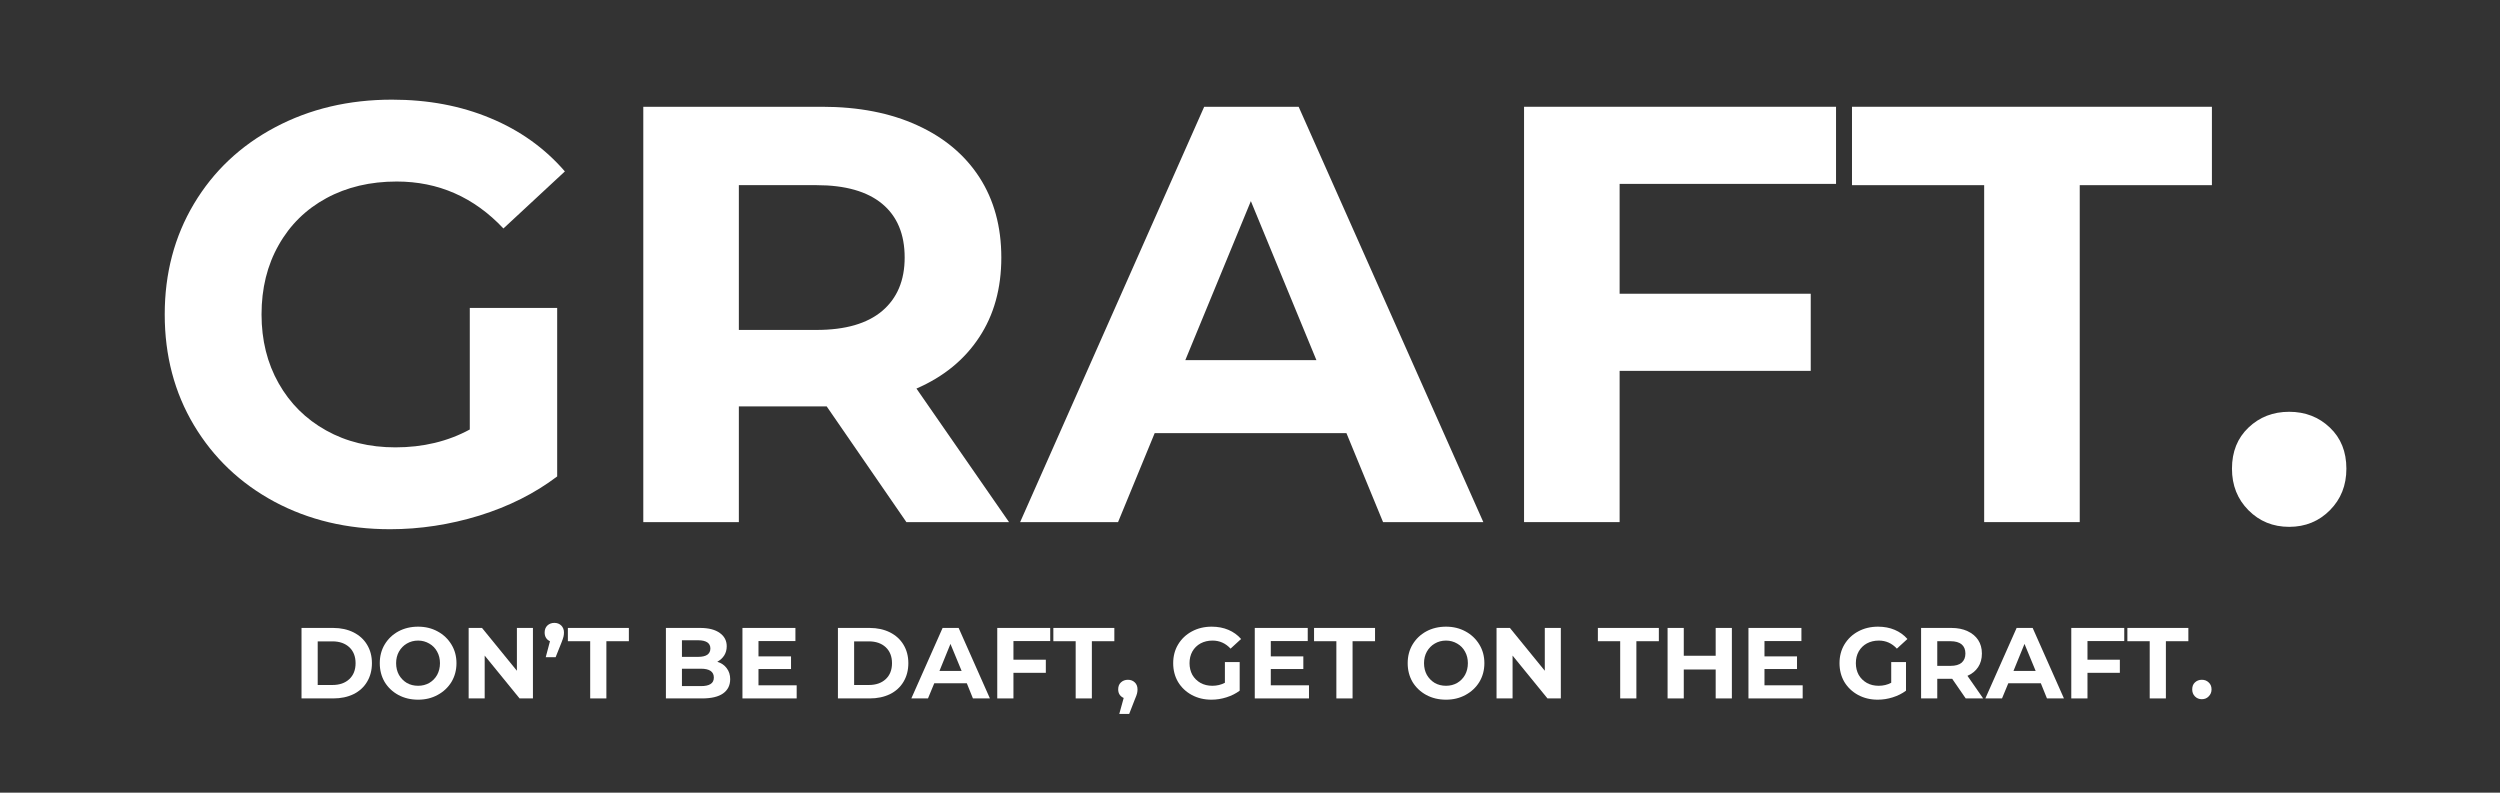 <svg width="246" height="78" viewBox="0 0 246 78" fill="none" xmlns="http://www.w3.org/2000/svg">
<rect x="0" y="0" width="246" height="78" fill="#333333" stroke="none"/>
<g id="Clip path group">
<mask id="mask0_3126_72593" style="mask-type:luminance" maskUnits="userSpaceOnUse" x="0" y="-9" width="252" height="97">
<g id="clip0_2563_785">
<path id="Vector" d="M251.655 -8.483H0V87.066H251.655V-8.483Z" fill="white"/>
</g>
</mask>
<g mask="url(#mask0_3126_72593)">
<g id="Group">
<path id="Vector_2" d="M46.227 30.303H54.826V46.881C52.618 48.553 50.063 49.836 47.155 50.738C44.255 51.628 41.332 52.075 38.386 52.075C34.168 52.075 30.375 51.173 27.003 49.369C23.64 47.557 21.003 45.046 19.085 41.842C17.167 38.631 16.209 34.996 16.209 30.941C16.209 26.897 17.167 23.27 19.085 20.055C21.003 16.843 23.663 14.332 27.065 12.528C30.475 10.716 34.311 9.806 38.572 9.806C42.129 9.806 45.353 10.413 48.253 11.626C51.161 12.831 53.604 14.577 55.584 16.867L49.537 22.481C46.637 19.402 43.138 17.862 39.036 17.862C36.437 17.862 34.133 18.406 32.123 19.495C30.112 20.584 28.542 22.123 27.421 24.114C26.296 26.096 25.735 28.371 25.735 30.941C25.735 33.472 26.296 35.731 27.421 37.721C28.542 39.704 30.1 41.248 32.092 42.355C34.079 43.468 36.352 44.02 38.912 44.02C41.622 44.02 44.062 43.436 46.227 42.262V30.303Z" fill="white"/>
<path id="Vector_3" d="M89.189 51.375L81.348 39.992H72.703V51.375H63.3V10.506H80.884C84.48 10.506 87.604 11.113 90.256 12.326C92.905 13.531 94.946 15.242 96.38 17.458C97.811 19.678 98.53 22.306 98.53 25.342C98.53 28.383 97.803 30.999 96.349 33.196C94.903 35.396 92.847 37.076 90.179 38.234L99.288 51.375H89.189ZM89.019 25.342C89.019 23.041 88.281 21.279 86.807 20.055C85.331 18.834 83.181 18.22 80.358 18.22H72.703V32.465H80.358C83.181 32.465 85.331 31.843 86.807 30.599C88.281 29.347 89.019 27.593 89.019 25.342Z" fill="white"/>
<path id="Vector_4" d="M132.489 42.62H113.621L110.017 51.375H100.382L118.492 10.506H127.787L145.959 51.375H136.092L132.489 42.62ZM129.534 35.435L123.085 19.79L116.636 35.435H129.534Z" fill="white"/>
<path id="Vector_5" d="M159.37 18.095V28.904H178.176V36.493H159.37V51.375H149.967V10.506H180.666V18.095H159.37Z" fill="white"/>
<path id="Vector_6" d="M195.242 18.22H182.236V10.506H217.652V18.22H204.646V51.375H195.242V18.22Z" fill="white"/>
<path id="Vector_7" d="M225.255 51.842C223.666 51.842 222.332 51.298 221.249 50.209C220.167 49.12 219.626 47.76 219.626 46.119C219.626 44.451 220.167 43.102 221.249 42.075C222.332 41.041 223.666 40.52 225.255 40.52C226.84 40.52 228.178 41.041 229.261 42.075C230.343 43.102 230.884 44.451 230.884 46.119C230.884 47.76 230.343 49.12 229.261 50.209C228.178 51.298 226.84 51.842 225.255 51.842Z" fill="white"/>
<path id="Vector_8" d="M29.669 61.789H32.793C33.543 61.789 34.208 61.937 34.788 62.224C35.364 62.516 35.809 62.92 36.118 63.437C36.435 63.958 36.598 64.565 36.598 65.257C36.598 65.953 36.435 66.564 36.118 67.092C35.809 67.613 35.364 68.017 34.788 68.305C34.208 68.585 33.543 68.725 32.793 68.725H29.669V61.789ZM32.716 67.403C33.404 67.403 33.957 67.212 34.371 66.828C34.781 66.446 34.989 65.922 34.989 65.257C34.989 64.596 34.781 64.071 34.371 63.686C33.957 63.305 33.404 63.111 32.716 63.111H31.262V67.403H32.716Z" fill="white"/>
<path id="Vector_9" d="M41.143 68.849C40.42 68.849 39.771 68.694 39.195 68.383C38.626 68.072 38.178 67.648 37.849 67.108C37.528 66.559 37.37 65.941 37.37 65.257C37.37 64.573 37.528 63.962 37.849 63.422C38.178 62.874 38.626 62.442 39.195 62.131C39.771 61.82 40.42 61.664 41.143 61.664C41.855 61.664 42.493 61.82 43.061 62.131C43.637 62.442 44.089 62.874 44.422 63.422C44.751 63.962 44.917 64.573 44.917 65.257C44.917 65.941 44.751 66.559 44.422 67.108C44.089 67.648 43.637 68.072 43.061 68.383C42.493 68.694 41.855 68.849 41.143 68.849ZM41.143 67.481C41.545 67.481 41.909 67.388 42.241 67.201C42.57 67.006 42.829 66.742 43.015 66.408C43.2 66.066 43.293 65.684 43.293 65.257C43.293 64.833 43.2 64.456 43.015 64.122C42.829 63.779 42.57 63.515 42.241 63.328C41.909 63.134 41.545 63.033 41.143 63.033C40.73 63.033 40.358 63.134 40.03 63.328C39.709 63.515 39.45 63.779 39.256 64.122C39.071 64.456 38.978 64.833 38.978 65.257C38.978 65.684 39.071 66.066 39.256 66.408C39.45 66.742 39.709 67.006 40.03 67.201C40.358 67.388 40.73 67.481 41.143 67.481Z" fill="white"/>
<path id="Vector_10" d="M52.441 61.789V68.725H51.126L47.693 64.51V68.725H46.115V61.789H47.43L50.863 66.003V61.789H52.441Z" fill="white"/>
<path id="Vector_11" d="M54.551 61.291C54.83 61.291 55.054 61.381 55.232 61.556C55.406 61.734 55.495 61.96 55.495 62.24C55.495 62.376 55.479 62.512 55.448 62.644C55.417 62.78 55.348 62.979 55.247 63.235L54.675 64.666H53.701L54.118 63.095C53.952 63.025 53.825 62.916 53.732 62.769C53.639 62.625 53.593 62.45 53.593 62.24C53.593 61.96 53.678 61.734 53.855 61.556C54.041 61.381 54.273 61.291 54.551 61.291Z" fill="white"/>
<path id="Vector_12" d="M58.075 63.095H55.879V61.789H61.88V63.095H59.668V68.725H58.075V63.095Z" fill="white"/>
<path id="Vector_13" d="M70.582 65.117C70.984 65.241 71.294 65.455 71.51 65.755C71.735 66.046 71.85 66.404 71.85 66.828C71.85 67.442 71.611 67.912 71.139 68.243C70.675 68.566 69.987 68.725 69.082 68.725H65.525V61.789H68.897C69.732 61.789 70.374 61.956 70.83 62.287C71.282 62.609 71.51 63.045 71.51 63.593C71.51 63.935 71.425 64.238 71.263 64.495C71.097 64.755 70.868 64.962 70.582 65.117ZM67.103 63.002V64.635H68.696C69.086 64.635 69.384 64.569 69.593 64.433C69.797 64.289 69.902 64.083 69.902 63.811C69.902 63.542 69.797 63.34 69.593 63.204C69.384 63.072 69.086 63.002 68.696 63.002H67.103ZM68.974 67.512C69.395 67.512 69.709 67.446 69.917 67.31C70.134 67.177 70.242 66.964 70.242 66.672C70.242 66.093 69.817 65.801 68.974 65.801H67.103V67.512H68.974Z" fill="white"/>
<path id="Vector_14" d="M78.393 67.434V68.725H73.057V61.789H78.269V63.08H74.635V64.588H77.837V65.832H74.635V67.434H78.393Z" fill="white"/>
<path id="Vector_15" d="M82.452 61.789H85.577C86.327 61.789 86.992 61.937 87.572 62.224C88.148 62.516 88.592 62.92 88.902 63.437C89.219 63.958 89.381 64.565 89.381 65.257C89.381 65.953 89.219 66.564 88.902 67.092C88.592 67.613 88.148 68.017 87.572 68.305C86.992 68.585 86.327 68.725 85.577 68.725H82.452V61.789ZM85.499 67.403C86.188 67.403 86.74 67.212 87.154 66.828C87.564 66.446 87.773 65.922 87.773 65.257C87.773 64.596 87.564 64.071 87.154 63.686C86.74 63.305 86.188 63.111 85.499 63.111H84.046V67.403H85.499Z" fill="white"/>
<path id="Vector_16" d="M95.134 67.232H91.932L91.314 68.725H89.675L92.752 61.789H94.33L97.407 68.725H95.737L95.134 67.232ZM94.623 66.019L93.525 63.36L92.443 66.019H94.623Z" fill="white"/>
<path id="Vector_17" d="M99.723 63.08V64.915H102.909V66.205H99.723V68.725H98.13V61.789H103.342V63.08H99.723Z" fill="white"/>
<path id="Vector_18" d="M105.846 63.095H103.65V61.789H109.651V63.095H107.439V68.725H105.846V63.095Z" fill="white"/>
<path id="Vector_19" d="M110.988 66.89C111.267 66.89 111.491 66.979 111.669 67.154C111.843 67.321 111.932 67.55 111.932 67.839C111.932 67.963 111.916 68.095 111.886 68.228C111.854 68.363 111.781 68.562 111.669 68.818L111.112 70.249H110.138L110.571 68.678C110.405 68.608 110.27 68.499 110.169 68.351C110.076 68.208 110.03 68.036 110.03 67.839C110.03 67.55 110.114 67.321 110.293 67.154C110.478 66.979 110.71 66.89 110.988 66.89Z" fill="white"/>
<path id="Vector_20" d="M120.53 65.148H121.984V67.963C121.613 68.242 121.18 68.46 120.685 68.616C120.198 68.772 119.702 68.849 119.2 68.849C118.489 68.849 117.843 68.694 117.267 68.383C116.698 68.072 116.25 67.648 115.922 67.108C115.6 66.559 115.442 65.941 115.442 65.257C115.442 64.573 115.6 63.962 115.922 63.422C116.25 62.874 116.703 62.442 117.282 62.131C117.858 61.82 118.508 61.664 119.231 61.664C119.838 61.664 120.383 61.769 120.87 61.975C121.365 62.185 121.783 62.485 122.123 62.877L121.087 63.826C120.6 63.297 120.008 63.033 119.308 63.033C118.875 63.033 118.481 63.126 118.133 63.313C117.792 63.5 117.522 63.764 117.328 64.106C117.143 64.44 117.05 64.821 117.05 65.257C117.05 65.684 117.143 66.066 117.328 66.408C117.522 66.742 117.792 67.006 118.133 67.201C118.473 67.388 118.86 67.481 119.293 67.481C119.746 67.481 120.159 67.383 120.53 67.185V65.148Z" fill="white"/>
<path id="Vector_21" d="M128.804 67.434V68.725H123.469V61.789H128.681V63.08H125.046V64.588H128.248V65.832H125.046V67.434H128.804Z" fill="white"/>
<path id="Vector_22" d="M131.499 63.095H129.303V61.789H135.304V63.095H133.092V68.725H131.499V63.095Z" fill="white"/>
<path id="Vector_23" d="M142.289 68.849C141.566 68.849 140.917 68.694 140.341 68.383C139.773 68.072 139.324 67.648 138.995 67.108C138.674 66.559 138.516 65.941 138.516 65.257C138.516 64.573 138.674 63.962 138.995 63.422C139.324 62.874 139.773 62.442 140.341 62.131C140.917 61.82 141.566 61.664 142.289 61.664C143 61.664 143.639 61.82 144.207 62.131C144.783 62.442 145.236 62.874 145.568 63.422C145.897 63.962 146.063 64.573 146.063 65.257C146.063 65.941 145.897 66.559 145.568 67.108C145.236 67.648 144.783 68.072 144.207 68.383C143.639 68.694 143 68.849 142.289 68.849ZM142.289 67.481C142.692 67.481 143.055 67.388 143.387 67.201C143.716 67.006 143.975 66.742 144.161 66.408C144.346 66.066 144.439 65.684 144.439 65.257C144.439 64.833 144.346 64.456 144.161 64.122C143.975 63.779 143.716 63.515 143.387 63.328C143.055 63.134 142.692 63.033 142.289 63.033C141.876 63.033 141.505 63.134 141.176 63.328C140.855 63.515 140.596 63.779 140.402 64.122C140.217 64.456 140.124 64.833 140.124 65.257C140.124 65.684 140.217 66.066 140.402 66.408C140.596 66.742 140.855 67.006 141.176 67.201C141.505 67.388 141.876 67.481 142.289 67.481Z" fill="white"/>
<path id="Vector_24" d="M153.586 61.789V68.725H152.271L148.837 64.51V68.725H147.26V61.789H148.575L152.008 66.003V61.789H153.586Z" fill="white"/>
<path id="Vector_25" d="M159.427 63.095H157.231V61.789H163.231V63.095H161.02V68.725H159.427V63.095Z" fill="white"/>
<path id="Vector_26" d="M170.416 61.789V68.725H168.823V65.879H165.683V68.725H164.09V61.789H165.683V64.526H168.823V61.789H170.416Z" fill="white"/>
<path id="Vector_27" d="M177.383 67.434V68.725H172.048V61.789H177.26V63.08H173.625V64.588H176.826V65.832H173.625V67.434H177.383Z" fill="white"/>
<path id="Vector_28" d="M186.096 65.148H187.55V67.963C187.179 68.242 186.745 68.46 186.251 68.616C185.763 68.772 185.269 68.849 184.766 68.849C184.054 68.849 183.408 68.694 182.832 68.383C182.264 68.072 181.816 67.648 181.487 67.108C181.166 66.559 181.008 65.941 181.008 65.257C181.008 64.573 181.166 63.962 181.487 63.422C181.816 62.874 182.268 62.442 182.848 62.131C183.424 61.82 184.073 61.664 184.797 61.664C185.404 61.664 185.949 61.769 186.436 61.975C186.931 62.185 187.349 62.485 187.689 62.877L186.652 63.826C186.165 63.297 185.574 63.033 184.874 63.033C184.441 63.033 184.047 63.126 183.699 63.313C183.359 63.5 183.088 63.764 182.895 64.106C182.709 64.44 182.616 64.821 182.616 65.257C182.616 65.684 182.709 66.066 182.895 66.408C183.088 66.742 183.359 67.006 183.699 67.201C184.039 67.388 184.425 67.481 184.859 67.481C185.311 67.481 185.724 67.383 186.096 67.185V65.148Z" fill="white"/>
<path id="Vector_29" d="M193.426 68.725L192.097 66.796H190.627V68.725H189.035V61.789H192.019C192.626 61.789 193.152 61.894 193.596 62.1C194.049 62.31 194.401 62.598 194.648 62.971C194.895 63.344 195.019 63.791 195.019 64.308C195.019 64.829 194.895 65.272 194.648 65.646C194.401 66.019 194.049 66.307 193.596 66.501L195.143 68.725H193.426ZM193.396 64.308C193.396 63.916 193.272 63.616 193.025 63.406C192.777 63.2 192.409 63.095 191.926 63.095H190.627V65.521H191.926C192.409 65.521 192.777 65.42 193.025 65.21C193.272 64.993 193.396 64.693 193.396 64.308Z" fill="white"/>
<path id="Vector_30" d="M200.818 67.232H197.617L196.998 68.725H195.359L198.436 61.789H200.014L203.092 68.725H201.421L200.818 67.232ZM200.308 66.019L199.21 63.36L198.127 66.019H200.308Z" fill="white"/>
<path id="Vector_31" d="M205.408 63.08V64.915H208.593V66.205H205.408V68.725H203.815V61.789H209.027V63.08H205.408Z" fill="white"/>
<path id="Vector_32" d="M211.531 63.095H209.334V61.789H215.335V63.095H213.123V68.725H211.531V63.095Z" fill="white"/>
<path id="Vector_33" d="M216.657 68.802C216.386 68.802 216.162 68.709 215.977 68.522C215.799 68.336 215.714 68.11 215.714 67.839C215.714 67.55 215.799 67.321 215.977 67.154C216.162 66.979 216.386 66.89 216.657 66.89C216.936 66.89 217.16 66.979 217.337 67.154C217.523 67.321 217.616 67.55 217.616 67.839C217.616 68.11 217.523 68.336 217.337 68.522C217.16 68.709 216.936 68.802 216.657 68.802Z" fill="white"/>
</g>
</g>
</g>
</svg>
